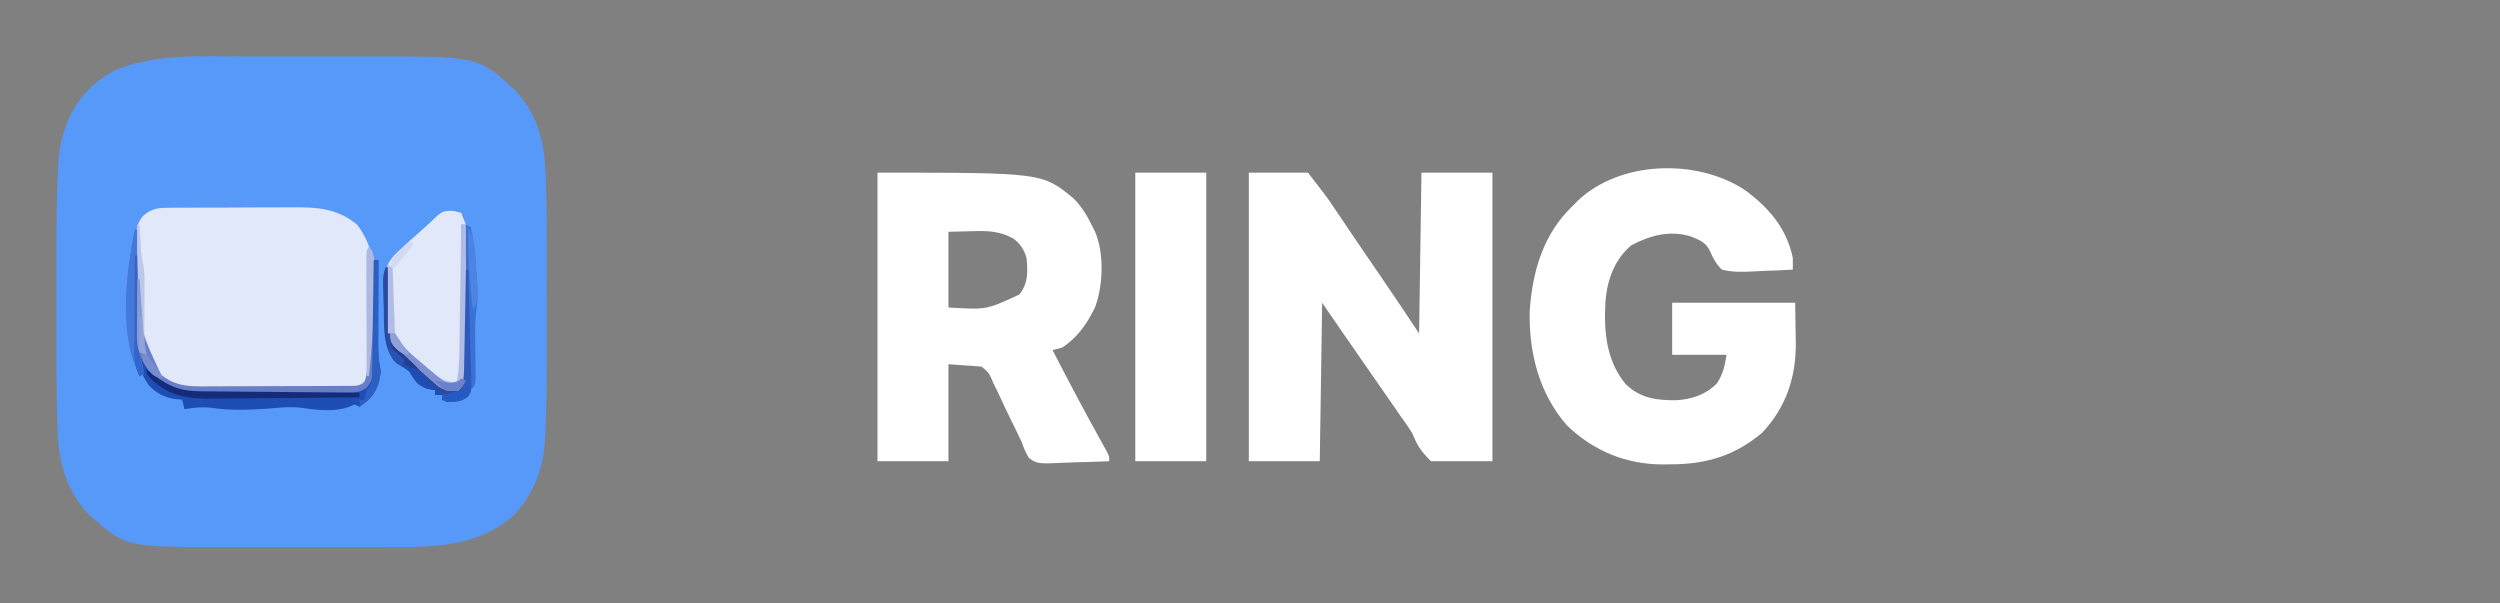 <?xml version="1.0" encoding="UTF-8"?>
<svg version="1.1" xmlns="http://www.w3.org/2000/svg" width="1057" height="255">
<rect width="100%" height="100%" fill="#808080" stroke="none"/>
<path d="M0 0 C2.069 -0.001 4.137 -0.002 6.206 -0.003 C10.516 -0.004 14.826 -0.002 19.135 0.002 C24.615 0.008 30.095 0.005 35.574 -0.001 C39.838 -0.005 44.102 -0.004 48.366 -0.001 C50.385 -0 52.404 -0.001 54.423 -0.003 C100.457 -0.045 100.457 -0.045 115.906 14.195 C125.005 23.739 128.352 35.481 128.835 48.338 C128.873 49.205 128.911 50.072 128.949 50.966 C129.333 60.593 129.364 70.218 129.352 79.852 C129.352 81.77 129.353 83.689 129.354 85.608 C129.356 89.595 129.354 93.581 129.349 97.568 C129.343 102.617 129.347 107.665 129.353 112.714 C129.356 116.666 129.355 120.618 129.353 124.57 C129.352 126.429 129.353 128.288 129.355 130.147 C129.365 139.769 129.245 149.373 128.812 158.986 C128.762 160.209 128.762 160.209 128.711 161.456 C128.073 173.985 123.877 185.382 114.965 194.418 C98.127 208.878 76.913 207.439 56.062 207.398 C53.627 207.4 51.192 207.402 48.757 207.404 C43.674 207.407 38.591 207.403 33.507 207.394 C27.025 207.382 20.543 207.389 14.061 207.401 C9.039 207.408 4.016 207.406 -1.006 207.4 C-3.395 207.399 -5.783 207.401 -8.172 207.405 C-48.332 207.467 -48.332 207.467 -63.527 194.418 C-73.132 184.68 -76.834 172.676 -77.375 159.344 C-77.414 158.422 -77.453 157.5 -77.494 156.55 C-78.066 140.815 -77.931 125.054 -77.912 109.311 C-77.906 104.529 -77.909 99.747 -77.915 94.966 C-77.919 91.212 -77.918 87.458 -77.915 83.704 C-77.914 81.943 -77.915 80.183 -77.918 78.422 C-77.928 68.864 -77.775 59.328 -77.351 49.778 C-77.296 48.468 -77.296 48.468 -77.24 47.132 C-76.93 40.824 -76.123 35.042 -73.781 29.133 C-73.465 28.3 -73.15 27.467 -72.824 26.609 C-68.608 16.925 -60.992 9.332 -51.324 5.09 C-34.932 -1.079 -17.271 -0.02 0 0 Z " fill="#5799F9" transform="translate(101.781,23.867)"/>
<path d="M0 0 C8.25 0 16.5 0 25 0 C32.872 10.121 32.872 10.121 35.945 14.68 C36.623 15.681 37.301 16.683 38 17.715 C39.052 19.279 39.052 19.279 40.125 20.875 C40.873 21.982 41.621 23.088 42.369 24.195 C43.871 26.415 45.372 28.636 46.873 30.857 C50.345 35.986 53.851 41.092 57.362 46.195 C62.316 53.416 67.141 60.711 72 68 C72.33 45.56 72.66 23.12 73 0 C82.9 0 92.8 0 103 0 C103 40.26 103 80.52 103 122 C94.42 122 85.84 122 77 122 C72.499 117.442 71.336 115.546 69 110 C67.45 107.478 65.725 105.092 64 102.688 C63.06 101.328 62.123 99.968 61.188 98.605 C56.84 92.317 52.471 86.043 48.098 79.772 C42.361 71.54 36.685 63.269 31 55 C30.67 77.11 30.34 99.22 30 122 C20.1 122 10.2 122 0 122 C0 81.74 0 41.48 0 0 Z " fill="#FFFFFF" transform="translate(528,73)"/>
<path d="M0 0 C69.714 0 69.714 0 82.961 10.953 C86.51 14.516 88.816 18.5 91 23 C91.34 23.674 91.681 24.348 92.031 25.043 C95.888 34.275 95.424 47.495 92.039 56.797 C88.806 63.652 84.474 69.861 78 74 C76.673 74.358 75.34 74.694 74 75 C80.624 87.81 87.319 100.569 94.341 113.167 C95.062 114.47 95.062 114.47 95.797 115.801 C96.436 116.948 96.436 116.948 97.089 118.118 C98 120 98 120 98 122 C93.535 122.198 89.071 122.343 84.603 122.439 C83.084 122.48 81.566 122.534 80.049 122.604 C67.728 123.153 67.728 123.153 64.144 120.761 C62.707 118.589 61.904 116.448 61 114 C59.805 111.397 58.542 108.827 57.285 106.254 C56.59 104.826 55.896 103.399 55.201 101.971 C54.847 101.248 54.493 100.525 54.129 99.78 C53.416 98.298 52.721 96.807 52.045 95.308 C51.049 93.116 49.988 90.968 48.91 88.816 C48.626 88.147 48.342 87.477 48.05 86.787 C46.996 84.54 46.996 84.54 44 82 C37.07 81.505 37.07 81.505 30 81 C30 94.53 30 108.06 30 122 C20.1 122 10.2 122 0 122 C0 81.74 0 41.48 0 0 Z M30 25 C30 35.56 30 46.12 30 57 C46.019 58.01 46.019 58.01 60 51.5 C63.755 46.807 63.605 41.771 63 36 C61.961 32.493 60.368 29.997 57.393 27.829 C51.568 24.673 46.523 24.518 40 24.75 C36.7 24.832 33.4 24.915 30 25 Z " fill="#FFFFFF" transform="translate(371,73)"/>
<path d="M0 0 C10.095 7.379 17.654 16.138 20.309 28.688 C20.326 30.354 20.328 32.021 20.309 33.688 C16.146 33.936 11.988 34.117 7.821 34.237 C6.406 34.287 4.992 34.355 3.579 34.442 C-0.97 34.714 -5.229 34.792 -9.691 33.688 C-12.078 31.294 -13.262 29.206 -14.572 26.103 C-16.392 22.177 -18.776 21.325 -22.691 19.688 C-31.707 16.913 -39.856 19.177 -47.941 23.375 C-54.99 29.302 -58.059 37.692 -58.876 46.73 C-59.65 59.312 -58.746 72.01 -50.336 82.102 C-44.043 88.17 -37.187 88.988 -28.801 88.906 C-22.211 88.443 -16.368 86.502 -11.691 81.688 C-9.109 77.445 -8.538 74.767 -7.691 69.688 C-15.281 69.688 -22.871 69.688 -30.691 69.688 C-30.691 62.428 -30.691 55.167 -30.691 47.688 C-13.531 47.688 3.629 47.688 21.309 47.688 C21.37 51.916 21.432 56.144 21.496 60.5 C21.537 62.464 21.537 62.464 21.579 64.468 C21.682 79.217 17.513 91.86 7.309 102.688 C-4.318 112.466 -16.537 116.047 -31.504 116 C-32.52 116.016 -33.537 116.032 -34.584 116.049 C-50.147 116.059 -63.893 110.378 -75.145 99.598 C-86.94 86.119 -91.334 68.856 -90.93 51.191 C-89.794 34.488 -85.222 18.522 -72.691 6.688 C-72.111 6.088 -71.531 5.489 -70.934 4.871 C-53.003 -12.497 -20.353 -13.368 0 0 Z " fill="#FFFFFF" transform="translate(737.691,80.312)"/>
<path d="M0 0 C0.68 -0.005 1.36 -0.01 2.061 -0.015 C4.311 -0.03 6.561 -0.036 8.812 -0.042 C10.38 -0.048 11.949 -0.054 13.517 -0.059 C16.808 -0.07 20.099 -0.076 23.39 -0.079 C27.592 -0.085 31.794 -0.109 35.995 -0.137 C39.238 -0.156 42.48 -0.161 45.722 -0.162 C47.27 -0.165 48.818 -0.173 50.366 -0.187 C60.996 -0.271 69.712 0.092 78.269 7.161 C89.684 21.891 85.791 42.885 84.581 60.599 C84.501 62.088 84.501 62.088 84.42 63.607 C84.346 64.531 84.271 65.455 84.195 66.407 C84.108 67.609 84.108 67.609 84.02 68.835 C82.898 72.309 81.069 73.854 78.269 76.161 C74.912 76.789 74.912 76.789 71.035 76.792 C70.326 76.799 69.616 76.807 68.885 76.814 C66.547 76.831 64.212 76.811 61.874 76.79 C60.241 76.791 58.609 76.793 56.976 76.797 C53.555 76.8 50.135 76.786 46.715 76.758 C42.347 76.724 37.98 76.73 33.612 76.749 C30.239 76.759 26.867 76.75 23.495 76.735 C21.885 76.73 20.276 76.731 18.666 76.737 C9.144 76.76 1.668 76.723 -5.973 70.267 C-6.512 69.634 -7.051 69.001 -7.606 68.349 C-8.16 67.723 -8.715 67.098 -9.286 66.454 C-13.399 59.929 -13.343 52.147 -13.856 44.661 C-13.937 43.479 -14.019 42.298 -14.103 41.08 C-14.61 33.174 -15.018 25.27 -15.169 17.349 C-15.203 16.408 -15.237 15.467 -15.273 14.497 C-15.301 10.116 -15.168 7.101 -12.391 3.587 C-8.337 -0.111 -5.309 0.029 0 0 Z " fill="#E1E8FA" transform="translate(72.731,87.839)"/>
<path d="M0 0 C9.9 0 19.8 0 30 0 C30 40.26 30 80.52 30 122 C20.1 122 10.2 122 0 122 C0 81.74 0 41.48 0 0 Z " fill="#FFFFFF" transform="translate(480,73)"/>
<path d="M0 0 C1.031 0.268 2.062 0.536 3.125 0.812 C3.785 2.462 4.445 4.112 5.125 5.812 C4.465 5.812 3.805 5.812 3.125 5.812 C3.129 6.561 3.134 7.31 3.138 8.081 C3.179 15.157 3.209 22.234 3.229 29.31 C3.239 32.948 3.253 36.585 3.276 40.222 C3.298 43.737 3.31 47.251 3.315 50.765 C3.32 52.75 3.336 54.734 3.352 56.719 C3.352 62.792 3.276 68.099 1.125 73.812 C-4.155 73.394 -6.485 71.842 -10.25 68.188 C-14.193 64.417 -18.18 60.822 -22.414 57.383 C-24.106 55.564 -24.487 54.237 -24.875 51.812 C-25.865 51.812 -26.855 51.812 -27.875 51.812 C-28.05 47.829 -28.176 43.848 -28.26 39.862 C-28.312 37.848 -28.401 35.836 -28.49 33.824 C-28.684 22.829 -28.684 22.829 -24.695 18.199 C-23.453 17.036 -22.181 15.903 -20.875 14.812 C-19.913 13.884 -18.953 12.953 -17.996 12.02 C-16.151 10.373 -14.302 8.732 -12.449 7.094 C-10.961 5.775 -9.492 4.432 -8.082 3.031 C-5.173 0.224 -4.149 -0.201 0 0 Z " fill="#E1E8FA" transform="translate(191.875,89.188)"/>
<path d="M0 0 C0.66 0 1.32 0 2 0 C1.992 1.869 1.992 1.869 1.984 3.776 C1.966 8.407 1.955 13.038 1.945 17.67 C1.94 19.673 1.933 21.676 1.925 23.678 C1.912 26.56 1.907 29.442 1.902 32.324 C1.897 33.217 1.892 34.11 1.887 35.03 C1.886 39.179 2.061 42.938 3 47 C2.333 52.333 1.047 56.328 -3.125 59.812 C-4.074 60.534 -5.022 61.256 -6 62 C-6.66 61.67 -7.32 61.34 -8 61 C-8.737 61.306 -9.475 61.611 -10.234 61.926 C-16.421 64.329 -24.013 63.351 -30.5 62.438 C-35.203 61.823 -39.683 62.313 -44.391 62.738 C-52.324 63.314 -60.621 63.629 -68.5 62.438 C-72.611 61.924 -75.922 62.345 -80 63 C-80.33 61.68 -80.66 60.36 -81 59 C-82.578 58.845 -82.578 58.845 -84.188 58.688 C-89.069 57.807 -91.644 56.356 -95.125 52.875 C-97.809 48.76 -100.512 43.737 -99.574 38.723 C-99.385 38.154 -99.195 37.586 -99 37 C-98.72 37.652 -98.441 38.305 -98.152 38.977 C-94.966 45.923 -91.641 51.156 -84.342 54.056 C-80.61 55.11 -77.465 55.254 -73.589 55.259 C-72.515 55.264 -72.515 55.264 -71.419 55.269 C-69.068 55.278 -66.718 55.272 -64.367 55.266 C-62.726 55.267 -61.085 55.269 -59.444 55.271 C-56.013 55.274 -52.582 55.27 -49.151 55.261 C-44.755 55.249 -40.359 55.256 -35.963 55.268 C-32.578 55.275 -29.193 55.273 -25.807 55.268 C-24.186 55.266 -22.565 55.268 -20.944 55.273 C-18.68 55.278 -16.416 55.27 -14.152 55.259 C-12.864 55.257 -11.577 55.256 -10.25 55.254 C-7.159 55.012 -5.476 54.82 -3 53 C-0.998 50.045 -0.736 47.569 -0.681 44.048 C-0.661 43.067 -0.641 42.086 -0.621 41.076 C-0.609 40.025 -0.598 38.974 -0.586 37.891 C-0.567 36.809 -0.547 35.727 -0.527 34.612 C-0.467 31.158 -0.421 27.704 -0.375 24.25 C-0.337 21.908 -0.298 19.565 -0.258 17.223 C-0.162 11.482 -0.077 5.741 0 0 Z " fill="#1E4DB4" transform="translate(158,110)"/>
<path d="M0 0 C0.33 0 0.66 0 1 0 C1.083 1.595 1.083 1.595 1.168 3.222 C1.376 7.216 1.587 11.21 1.8 15.204 C1.89 16.923 1.981 18.643 2.07 20.362 C2.141 42.276 2.141 42.276 11.109 61.457 C16.142 65.564 21.194 66.374 27.54 66.356 C28.258 66.358 28.976 66.361 29.716 66.363 C32.066 66.366 34.415 66.347 36.766 66.328 C38.408 66.325 40.049 66.323 41.691 66.322 C45.121 66.318 48.55 66.303 51.979 66.281 C56.377 66.253 60.774 66.242 65.171 66.238 C68.556 66.233 71.941 66.224 75.326 66.212 C76.948 66.206 78.57 66.201 80.192 66.197 C82.454 66.191 84.716 66.177 86.978 66.161 C88.264 66.154 89.551 66.147 90.877 66.14 C94.032 66.141 94.032 66.141 97 65 C97.994 62.017 98.287 59.581 98.535 56.457 C98.622 55.384 98.709 54.311 98.799 53.205 C98.886 52.086 98.973 50.966 99.062 49.812 C99.153 48.681 99.244 47.55 99.338 46.385 C99.562 43.59 99.783 40.795 100 38 C100.33 38 100.66 38 101 38 C101.087 41.896 101.141 45.791 101.188 49.688 C101.213 50.79 101.238 51.893 101.264 53.029 C101.273 54.096 101.283 55.163 101.293 56.262 C101.309 57.241 101.324 58.22 101.341 59.229 C100.932 62.549 100.025 64.35 98 67 C94.43 69.41 91.12 69.265 86.896 69.291 C85.834 69.301 85.834 69.301 84.751 69.311 C82.413 69.33 80.076 69.334 77.738 69.336 C76.106 69.342 74.475 69.349 72.843 69.356 C69.421 69.368 65.999 69.372 62.576 69.371 C58.21 69.37 53.844 69.398 49.477 69.432 C46.105 69.454 42.732 69.458 39.36 69.457 C37.751 69.46 36.142 69.469 34.534 69.484 C24.879 69.569 16.406 69.54 8.66 63.035 C3.212 56.308 3.212 56.308 2 52 C2.66 54.97 3.32 57.94 4 61 C3.01 61.495 3.01 61.495 2 62 C1.338 60.381 0.697 58.755 0.062 57.125 C-0.297 56.22 -0.657 55.315 -1.027 54.383 C-5.965 37.209 -3.34 17.217 0 0 Z " fill="#687EC9" transform="translate(57,97)"/>
<path d="M0 0 C0.33 0 0.66 0 1 0 C1.022 1.225 1.022 1.225 1.044 2.475 C1.119 6.192 1.215 9.908 1.312 13.625 C1.335 14.91 1.358 16.195 1.381 17.52 C1.416 18.763 1.452 20.007 1.488 21.289 C1.514 22.431 1.541 23.572 1.568 24.749 C2.444 31.339 5.832 35.262 10.688 39.5 C11.221 39.974 11.755 40.448 12.305 40.937 C13.859 42.305 15.427 43.655 17 45 C18.166 46.011 18.166 46.011 19.355 47.043 C22.477 49.585 24.347 50.891 28.375 51.562 C31.339 51.246 31.339 51.246 33 48 C33.327 45.8 33.327 45.8 33.319 43.345 C33.339 42.404 33.359 41.463 33.379 40.494 C33.391 39.482 33.402 38.469 33.414 37.426 C33.433 36.387 33.453 35.348 33.473 34.277 C33.533 30.956 33.579 27.634 33.625 24.312 C33.663 22.062 33.702 19.811 33.742 17.561 C33.838 12.04 33.923 6.52 34 1 C34.33 1 34.66 1 35 1 C35.219 8.35 35.414 15.701 35.592 23.052 C35.656 25.554 35.725 28.055 35.799 30.557 C35.905 34.148 35.992 37.74 36.074 41.332 C36.112 42.454 36.149 43.576 36.187 44.732 C36.208 45.773 36.228 46.814 36.249 47.886 C36.273 48.803 36.298 49.72 36.323 50.665 C36 53 36 53 34.707 54.773 C31.995 56.723 29.267 56.762 26 57 C25.34 56.67 24.68 56.34 24 56 C24 55.34 24 54.68 24 54 C23.01 54 22.02 54 21 54 C21 53.34 21 52.68 21 52 C19.927 51.794 18.855 51.587 17.75 51.375 C13.163 49.693 12.542 48.052 10 44 C8.28 42.757 6.544 41.683 4.684 40.664 C-1.361 34.689 -0.573 25.096 -0.75 17.25 C-0.793 16.032 -0.835 14.814 -0.879 13.559 C-1.17 3.792 -1.17 3.792 0 0 Z " fill="#2A4A9F" transform="translate(163,113)"/>
<path d="M0 0 C0.66 0 1.32 0 2 0 C2.07 8.536 2.123 17.072 2.155 25.609 C2.171 29.573 2.192 33.536 2.226 37.5 C2.259 41.326 2.277 45.151 2.285 48.976 C2.29 50.436 2.301 51.895 2.317 53.354 C2.339 55.399 2.342 57.443 2.341 59.487 C2.347 60.651 2.354 61.815 2.361 63.013 C1.963 66.307 1.354 67.694 -1 70 C-4.689 70.634 -6.415 70.363 -9.605 68.383 C-10.458 67.638 -11.31 66.893 -12.188 66.125 C-13.127 65.308 -14.067 64.49 -15.035 63.648 C-16.503 62.337 -16.503 62.337 -18 61 C-19.039 60.115 -20.079 59.232 -21.121 58.352 C-29.552 51.05 -29.552 51.05 -30 46 C-29.34 46 -28.68 46 -28 46 C-27.095 47.412 -26.192 48.824 -25.293 50.24 C-22.839 53.58 -19.597 56.099 -16.438 58.75 C-15.765 59.326 -15.093 59.902 -14.4 60.496 C-8.973 65.491 -8.973 65.491 -2 67 C-1.228 62.866 -0.856 58.923 -0.795 54.719 C-0.775 53.498 -0.755 52.278 -0.734 51.02 C-0.718 49.716 -0.701 48.413 -0.684 47.07 C-0.663 45.711 -0.642 44.352 -0.621 42.993 C-0.566 39.432 -0.516 35.872 -0.468 32.311 C-0.417 28.671 -0.362 25.031 -0.307 21.391 C-0.199 14.26 -0.098 7.13 0 0 Z " fill="#B0BCE4" transform="translate(195,95)"/>
<path d="M0 0 C0.99 0.495 0.99 0.495 2 1 C3.735 8.441 4.187 16.26 4.688 23.875 C4.736 24.563 4.784 25.252 4.834 25.961 C5.061 29.975 4.806 33.64 4.234 37.634 C3.702 43.021 3.942 48.468 4 53.875 C4.025 56.31 4.046 58.745 4.062 61.18 C4.074 62.249 4.086 63.319 4.098 64.421 C4 67 4 67 3 69 C2.34 69 1.68 69 1 69 C0.855 62.227 0.713 55.454 0.573 48.681 C0.525 46.386 0.476 44.091 0.427 41.796 C0.129 27.861 -0.076 13.938 0 0 Z " fill="#3971D5" transform="translate(197,95)"/>
<path d="M0 0 C0.496 0.398 0.993 0.797 1.504 1.207 C2.183 1.737 2.863 2.267 3.562 2.812 C4.224 3.335 4.885 3.857 5.566 4.395 C11.276 8.161 15.852 9.375 22.679 9.432 C23.412 9.443 24.145 9.453 24.899 9.463 C27.296 9.493 29.693 9.503 32.09 9.512 C33.761 9.529 35.433 9.547 37.104 9.566 C41.485 9.613 45.867 9.643 50.248 9.67 C54.726 9.699 59.204 9.746 63.682 9.791 C72.454 9.877 81.227 9.944 90 10 C90 10.66 90 11.32 90 12 C80.246 12.116 70.493 12.205 60.739 12.259 C56.209 12.285 51.679 12.32 47.15 12.377 C42.773 12.432 38.397 12.461 34.02 12.474 C32.355 12.484 30.691 12.502 29.026 12.529 C18.151 12.699 10.217 11.988 1.938 4.312 C0 2 0 2 0 0 Z " fill="#132B78" transform="translate(62,156)"/>
<path d="M0 0 C0.33 0 0.66 0 1 0 C1.008 0.661 1.016 1.322 1.025 2.003 C1.111 8.898 1.21 15.792 1.317 22.687 C1.356 25.258 1.39 27.829 1.422 30.401 C1.468 34.102 1.526 37.803 1.586 41.504 C1.597 42.649 1.609 43.794 1.621 44.974 C1.726 50.683 2.069 55.609 4 61 C3.01 61.495 3.01 61.495 2 62 C1.338 60.381 0.697 58.755 0.062 57.125 C-0.297 56.22 -0.657 55.315 -1.027 54.383 C-5.965 37.209 -3.34 17.217 0 0 Z " fill="#4279DA" transform="translate(57,97)"/>
<path d="M0 0 C2.263 3.395 2.257 4.592 2.266 8.574 C2.269 9.706 2.273 10.838 2.277 12.005 C2.268 13.22 2.259 14.435 2.25 15.688 C2.246 16.927 2.242 18.167 2.238 19.444 C2.129 31.355 1.236 43.158 0 55 C-0.33 55 -0.66 55 -1 55 C-1.025 47.489 -1.043 39.977 -1.055 32.466 C-1.06 29.909 -1.067 27.352 -1.075 24.795 C-1.088 21.126 -1.093 17.458 -1.098 13.789 C-1.105 12.066 -1.105 12.066 -1.113 10.307 C-1.113 9.246 -1.113 8.185 -1.114 7.092 C-1.116 6.155 -1.118 5.218 -1.12 4.253 C-1 2 -1 2 0 0 Z " fill="#ADB9E0" transform="translate(156,104)"/>
<path d="M0 0 C0.66 0 1.32 0 2 0 C1.995 1.246 1.99 2.492 1.984 3.776 C1.966 8.407 1.955 13.038 1.945 17.67 C1.94 19.673 1.933 21.676 1.925 23.678 C1.912 26.56 1.907 29.442 1.902 32.324 C1.897 33.217 1.892 34.11 1.887 35.03 C1.886 39.179 2.061 42.938 3 47 C2.333 52.333 1.047 56.328 -3.125 59.812 C-4.074 60.534 -5.022 61.256 -6 62 C-6 61.01 -6 60.02 -6 59 C-5.34 59 -4.68 59 -4 59 C-3.876 58.402 -3.752 57.804 -3.625 57.188 C-3 55 -3 55 -1 52 C-0.672 49.597 -0.672 49.597 -0.681 46.886 C-0.661 45.845 -0.641 44.804 -0.621 43.732 C-0.604 42.049 -0.604 42.049 -0.586 40.332 C-0.557 38.607 -0.557 38.607 -0.527 36.847 C-0.467 33.169 -0.421 29.491 -0.375 25.812 C-0.337 23.321 -0.298 20.829 -0.258 18.338 C-0.162 12.225 -0.077 6.113 0 0 Z " fill="#2D5EC2" transform="translate(158,110)"/>
<path d="M0 0 C0.66 0 1.32 0 2 0 C2.905 1.412 3.808 2.824 4.707 4.24 C7.161 7.58 10.403 10.099 13.562 12.75 C14.235 13.326 14.907 13.902 15.6 14.496 C18.339 16.83 21.001 19 24 21 C26.516 20.663 26.516 20.663 29 20 C29.99 20 30.98 20 32 20 C30.875 22 30.875 22 29 24 C25.358 24.479 23.541 24.336 20.395 22.383 C19.542 21.638 18.69 20.893 17.812 20.125 C16.873 19.308 15.933 18.49 14.965 17.648 C13.986 16.774 13.008 15.9 12 15 C10.961 14.115 9.921 13.232 8.879 12.352 C0.448 5.05 0.448 5.05 0 0 Z " fill="#7C90D2" transform="translate(165,141)"/>
<path d="M0 0 C0.33 0 0.66 0 1 0 C1.219 7.35 1.414 14.701 1.592 22.052 C1.656 24.554 1.725 27.055 1.799 29.557 C1.905 33.148 1.992 36.74 2.074 40.332 C2.112 41.454 2.149 42.576 2.187 43.732 C2.208 44.773 2.228 45.814 2.249 46.886 C2.273 47.803 2.298 48.72 2.323 49.665 C2 52 2 52 0.707 53.773 C-2.005 55.723 -4.733 55.762 -8 56 C-8.66 55.67 -9.32 55.34 -10 55 C-10 54.34 -10 53.68 -10 53 C-7.36 52.34 -4.72 51.68 -2 51 C-1.196 47.784 -0.856 45.472 -0.795 42.231 C-0.775 41.291 -0.755 40.35 -0.734 39.381 C-0.718 38.373 -0.701 37.366 -0.684 36.328 C-0.663 35.291 -0.642 34.253 -0.621 33.184 C-0.555 29.873 -0.496 26.561 -0.438 23.25 C-0.394 21.004 -0.351 18.758 -0.307 16.512 C-0.2 11.008 -0.098 5.504 0 0 Z " fill="#2D59BB" transform="translate(197,114)"/>
<path d="M0 0 C0.33 0 0.66 0 1 0 C1.061 1.036 1.121 2.073 1.184 3.141 C1.268 4.51 1.353 5.88 1.438 7.25 C1.477 7.932 1.516 8.614 1.557 9.316 C1.761 13.091 1.761 13.091 2.514 16.781 C3.204 19.931 3.111 22.95 3.098 26.172 C3.096 27.196 3.096 27.196 3.093 28.24 C3.088 30.41 3.075 32.58 3.062 34.75 C3.057 36.225 3.053 37.701 3.049 39.176 C3.038 42.784 3.021 46.392 3 50 C2.67 50 2.34 50 2 50 C0.549 33.298 -0.316 16.766 0 0 Z " fill="#BCC7E9" transform="translate(58,95)"/>
<path d="M0 0 C3.148 5.319 2.823 11.478 3.25 17.5 C3.353 18.736 3.456 19.972 3.562 21.246 C3.65 22.433 3.738 23.621 3.828 24.844 C3.91 25.928 3.991 27.013 4.075 28.131 C3.999 31.048 3.53 32.555 2 35 C0.463 23.265 -0.27 11.834 0 0 Z " fill="#4D83E1" transform="translate(198,96)"/>
<path d="M0 0 C0.33 0 0.66 0 1 0 C1.02 1.266 1.04 2.532 1.06 3.836 C1.136 8.553 1.225 13.27 1.317 17.987 C1.356 20.025 1.39 22.063 1.422 24.1 C1.468 27.037 1.526 29.974 1.586 32.91 C1.597 33.815 1.609 34.719 1.621 35.651 C1.74 40.792 2.345 45.124 4 50 C3.01 50.495 3.01 50.495 2 51 C-0.68 46.005 -0.253 40.957 -0.195 35.449 C-0.192 34.435 -0.19 33.421 -0.187 32.377 C-0.176 29.147 -0.15 25.917 -0.125 22.688 C-0.115 20.494 -0.106 18.301 -0.098 16.107 C-0.076 10.738 -0.042 5.369 0 0 Z " fill="#3764C4" transform="translate(57,108)"/>
<path d="M0 0 C7.557 6.407 15.105 12.875 22 20 C21.01 20 20.02 20 19 20 C19 19.34 19 18.68 19 18 C17.391 17.691 17.391 17.691 15.75 17.375 C11.163 15.693 10.542 14.052 8 10 C6.243 8.641 6.243 8.641 4.312 7.438 C1.11 5.33 1.11 5.33 0.062 2.188 C0.032 1.105 0.032 1.105 0 0 Z " fill="#204DB3" transform="translate(165,147)"/>
<path d="M0 0 C0.99 0.495 0.99 0.495 2 1 C2.33 10.24 2.66 19.48 3 29 C2.01 29 1.02 29 0 29 C0 19.43 0 9.86 0 0 Z " fill="#B1BDE4" transform="translate(164,112)"/>
<path d="M0 0 C0.33 0 0.66 0 1 0 C1.055 0.792 1.111 1.583 1.168 2.399 C1.421 5.996 1.679 9.592 1.938 13.188 C2.025 14.433 2.112 15.679 2.201 16.963 C2.332 18.766 2.332 18.766 2.465 20.605 C2.543 21.71 2.622 22.815 2.703 23.954 C2.971 26.698 3.403 29.311 4 32 C3.01 31.67 2.02 31.34 1 31 C-0.35 27.694 -0.114 24.228 -0.098 20.703 C-0.094 19.498 -0.091 18.293 -0.088 17.051 C-0.08 15.797 -0.071 14.542 -0.062 13.25 C-0.058 11.98 -0.053 10.711 -0.049 9.402 C-0.037 6.268 -0.021 3.134 0 0 Z " fill="#879BD3" transform="translate(58,118)"/>
<path d="M0 0 C0.99 0 1.98 0 3 0 C2.052 2.37 1.311 3.767 -0.75 5.312 C-3.752 6.23 -5.978 5.687 -9 5 C-9 4.34 -9 3.68 -9 3 C-8.434 2.867 -7.868 2.734 -7.285 2.598 C-6.185 2.333 -6.185 2.333 -5.062 2.062 C-4.332 1.888 -3.601 1.714 -2.848 1.535 C-1 1.161 -1 1.161 0 0 Z " fill="#245AC3" transform="translate(196,164)"/>
<path d="M0 0 C0.66 0.33 1.32 0.66 2 1 C0.716 2.672 -0.578 4.338 -1.875 6 C-2.594 6.928 -3.314 7.856 -4.055 8.812 C-4.697 9.534 -5.339 10.256 -6 11 C-6.66 11 -7.32 11 -8 11 C-7.43 7.374 -6.076 5.745 -3.438 3.25 C-2.797 2.636 -2.156 2.023 -1.496 1.391 C-1.002 0.932 -0.509 0.473 0 0 Z " fill="#D1DAF1" transform="translate(173,102)"/>
<path d="M0 0 C0.66 0.33 1.32 0.66 2 1 C0.875 3 0.875 3 -1 5 C-3.938 5.5 -3.938 5.5 -7 5 C-9.375 3 -9.375 3 -11 1 C-10.374 1.095 -9.747 1.191 -9.102 1.289 C-7.876 1.455 -7.876 1.455 -6.625 1.625 C-5.813 1.741 -5.001 1.857 -4.164 1.977 C-3.45 1.984 -2.736 1.992 -2 2 C-1.34 1.34 -0.68 0.68 0 0 Z " fill="#6B81CC" transform="translate(195,160)"/>
<path d="M0 0 C4.184 3.509 8.196 7.081 12 11 C7.909 11 6.551 9.301 3.586 6.668 C1.649 4.631 0.717 2.709 0 0 Z " fill="#243E8C" transform="translate(165,145)"/>
<path d="M0 0 C0.66 0 1.32 0 2 0 C3.473 1.68 3.473 1.68 5.062 3.875 C5.853 4.954 5.853 4.954 6.66 6.055 C8 8 8 8 9 10 C5.911 9.669 4.997 8.997 2.812 6.688 C1.206 4.305 0.414 2.796 0 0 Z " fill="#778BCF" transform="translate(60,150)"/>
<path d="M0 0 C0.66 0 1.32 0 2 0 C3.393 1.959 4.722 3.964 6 6 C6.99 7.485 6.99 7.485 8 9 C4.865 8.664 3.975 7.973 1.75 5.625 C0 3 0 3 0 0 Z " fill="#90A1D9" transform="translate(165,141)"/>
<path d="M0 0 C0.33 0 0.66 0 1 0 C1.061 0.736 1.121 1.472 1.184 2.23 C1.267 3.206 1.351 4.182 1.438 5.188 C1.519 6.15 1.6 7.113 1.684 8.105 C1.977 10.786 2.427 13.366 3 16 C2.01 15.67 1.02 15.34 0 15 C0 10.05 0 5.1 0 0 Z " fill="#93A3DA" transform="translate(59,134)"/>
<path d="M0 0 C1.963 3.505 2.959 7.134 4 11 C3.01 11.495 3.01 11.495 2 12 C0.002 7.879 -0.178 4.548 0 0 Z " fill="#2E65CE" transform="translate(57,147)"/>
<path d="M0 0 C1.98 1.65 3.96 3.3 6 5 C5.67 5.99 5.34 6.98 5 8 C2.5 5.688 2.5 5.688 0 3 C0 2.01 0 1.02 0 0 Z " fill="#2553B7" transform="translate(165,147)"/>
</svg>
